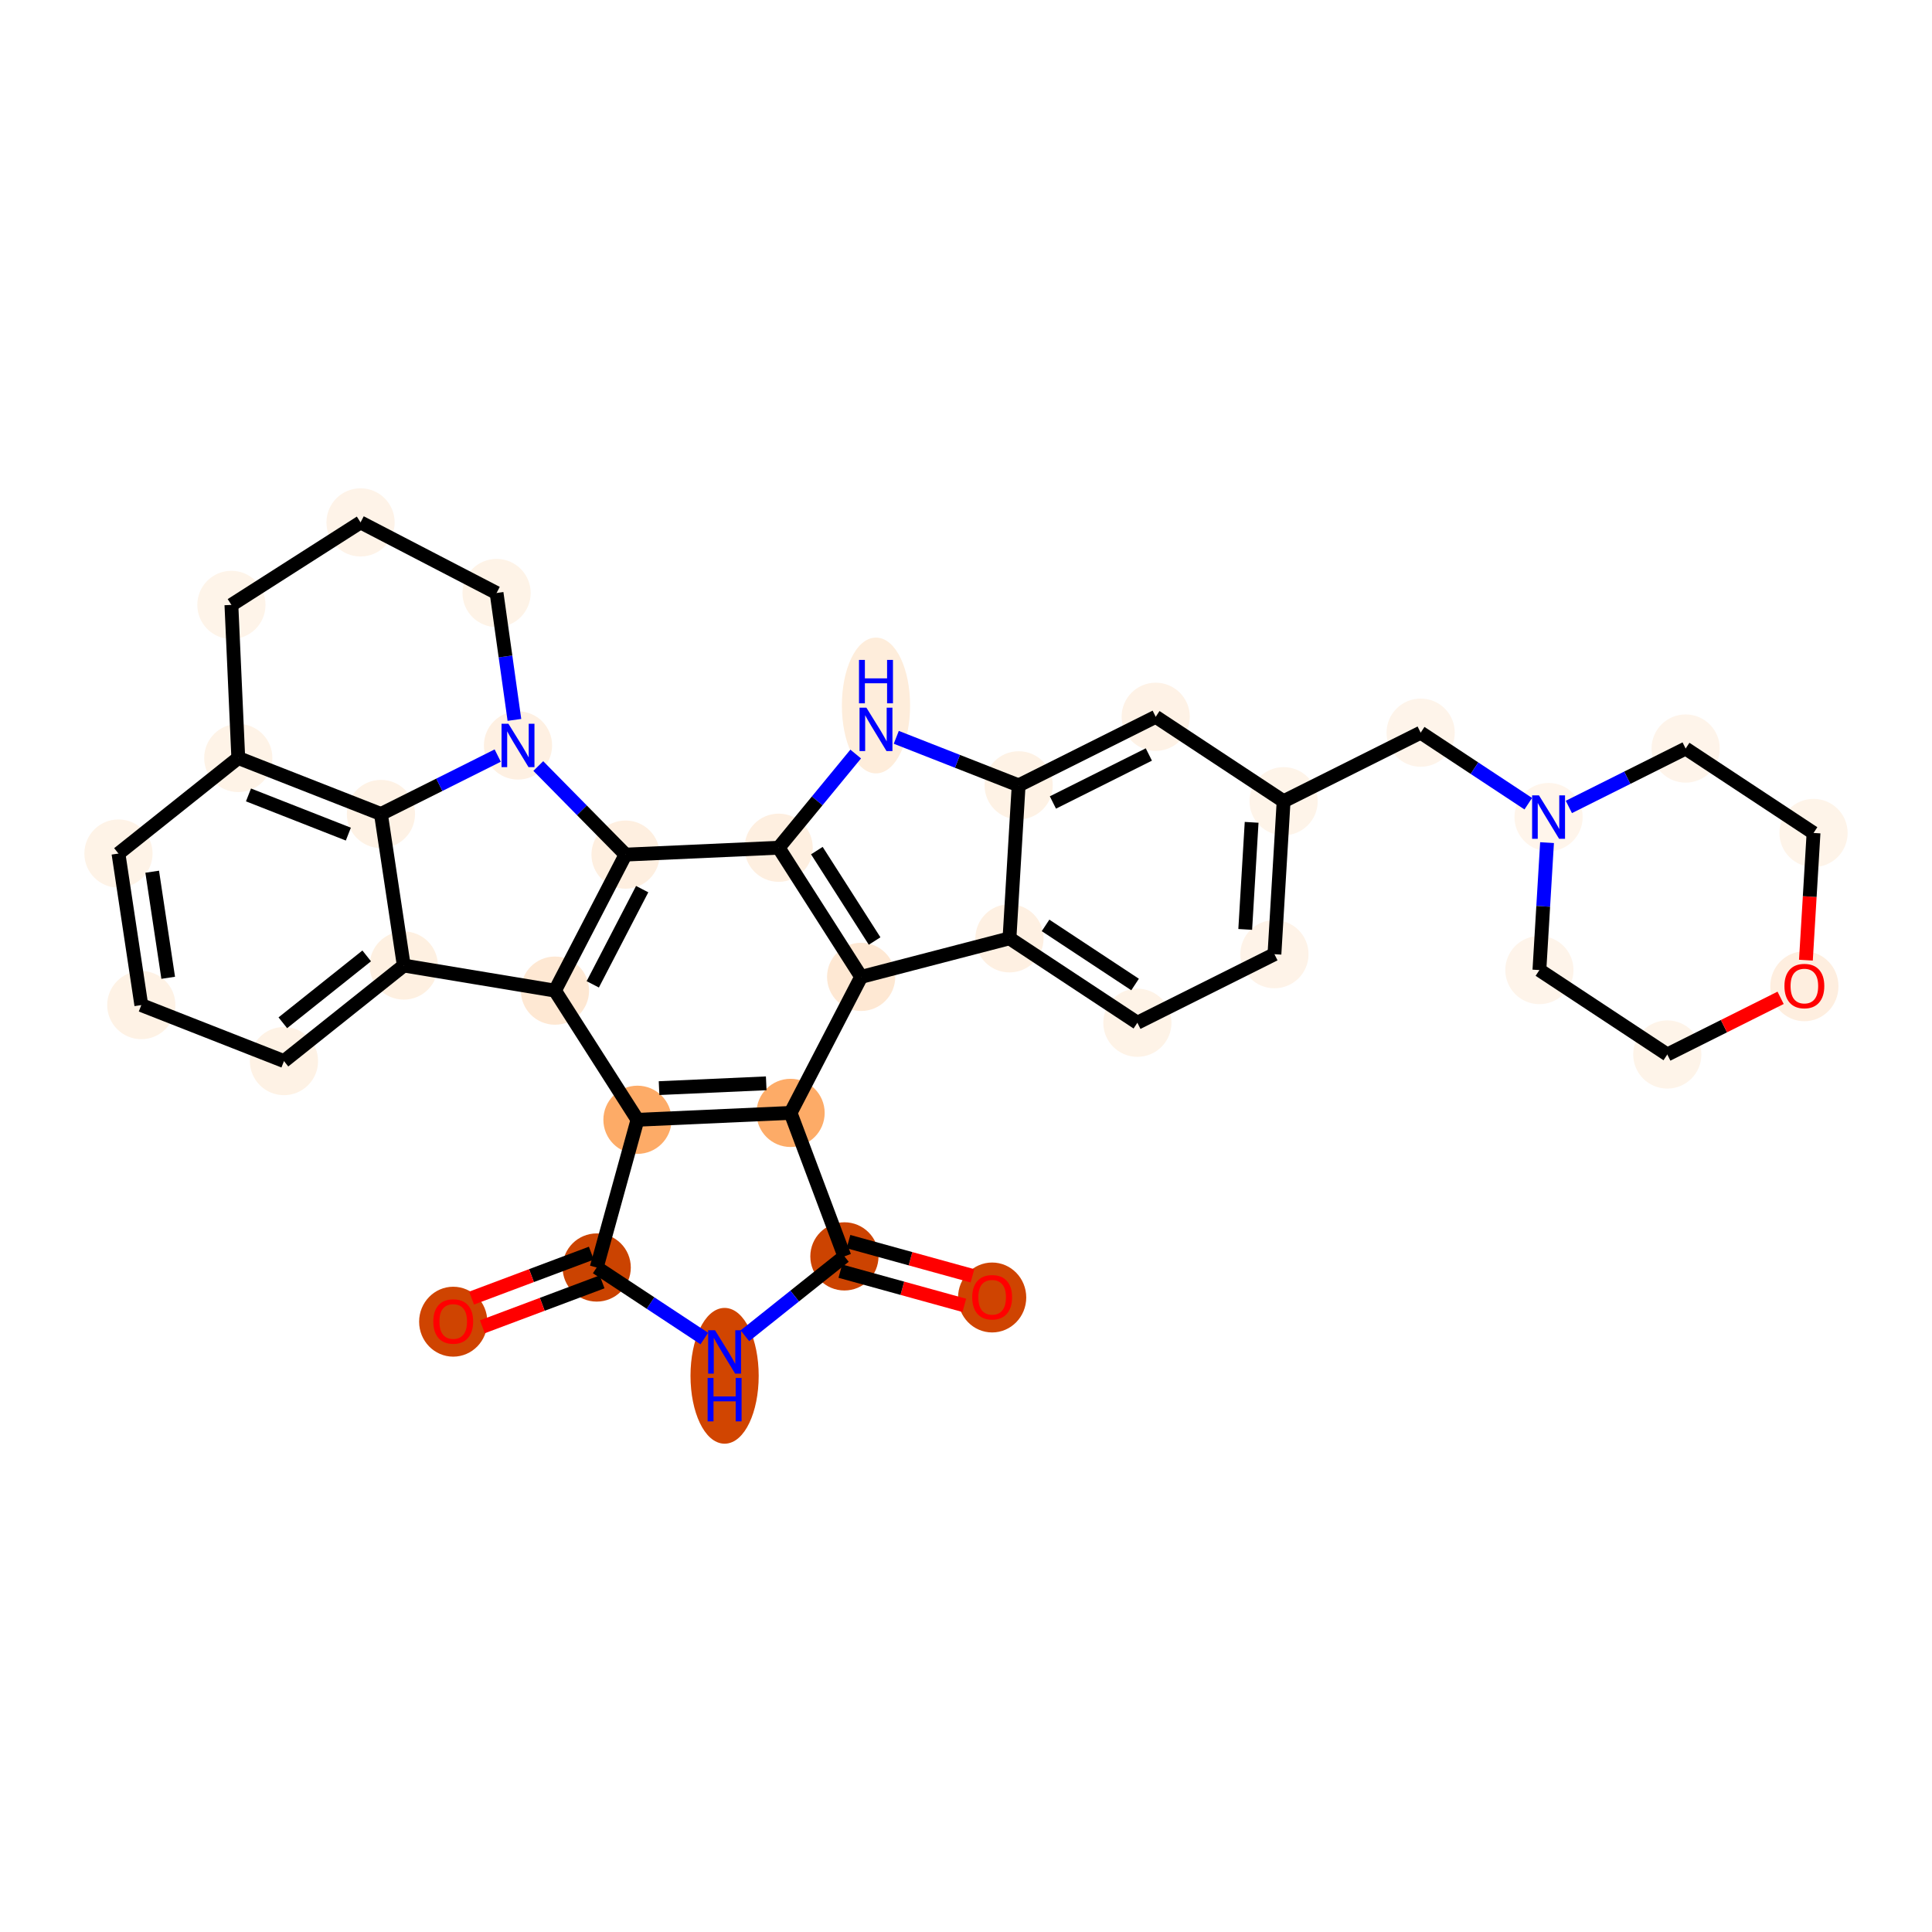 <?xml version='1.0' encoding='iso-8859-1'?>
<svg version='1.1' baseProfile='full'
              xmlns='http://www.w3.org/2000/svg'
                      xmlns:rdkit='http://www.rdkit.org/xml'
                      xmlns:xlink='http://www.w3.org/1999/xlink'
                  xml:space='preserve'
width='280px' height='280px' viewBox='0 0 280 280'>
<!-- END OF HEADER -->
<rect style='opacity:1.0;fill:#FFFFFF;stroke:none' width='280' height='280' x='0' y='0'> </rect>
<ellipse cx='143.789' cy='188.042' rx='4.442' ry='4.567'  style='fill:#CF4401;fill-rule:evenodd;stroke:#CF4401;stroke-width:1.0px;stroke-linecap:butt;stroke-linejoin:miter;stroke-opacity:1' />
<ellipse cx='122.379' cy='182.084' rx='4.442' ry='4.442'  style='fill:#CC4301;fill-rule:evenodd;stroke:#CC4301;stroke-width:1.0px;stroke-linecap:butt;stroke-linejoin:miter;stroke-opacity:1' />
<ellipse cx='105.014' cy='199.392' rx='4.442' ry='9.34'  style='fill:#D14501;fill-rule:evenodd;stroke:#D14501;stroke-width:1.0px;stroke-linecap:butt;stroke-linejoin:miter;stroke-opacity:1' />
<ellipse cx='86.478' cy='183.697' rx='4.442' ry='4.442'  style='fill:#CB4301;fill-rule:evenodd;stroke:#CB4301;stroke-width:1.0px;stroke-linecap:butt;stroke-linejoin:miter;stroke-opacity:1' />
<ellipse cx='65.684' cy='191.55' rx='4.442' ry='4.567'  style='fill:#CF4401;fill-rule:evenodd;stroke:#CF4401;stroke-width:1.0px;stroke-linecap:butt;stroke-linejoin:miter;stroke-opacity:1' />
<ellipse cx='92.387' cy='162.287' rx='4.442' ry='4.442'  style='fill:#FDAB67;fill-rule:evenodd;stroke:#FDAB67;stroke-width:1.0px;stroke-linecap:butt;stroke-linejoin:miter;stroke-opacity:1' />
<ellipse cx='114.575' cy='161.29' rx='4.442' ry='4.442'  style='fill:#FDAB67;fill-rule:evenodd;stroke:#FDAB67;stroke-width:1.0px;stroke-linecap:butt;stroke-linejoin:miter;stroke-opacity:1' />
<ellipse cx='124.805' cy='141.577' rx='4.442' ry='4.442'  style='fill:#FEE8D3;fill-rule:evenodd;stroke:#FEE8D3;stroke-width:1.0px;stroke-linecap:butt;stroke-linejoin:miter;stroke-opacity:1' />
<ellipse cx='146.301' cy='135.989' rx='4.442' ry='4.442'  style='fill:#FEF0E2;fill-rule:evenodd;stroke:#FEF0E2;stroke-width:1.0px;stroke-linecap:butt;stroke-linejoin:miter;stroke-opacity:1' />
<ellipse cx='164.837' cy='148.224' rx='4.442' ry='4.442'  style='fill:#FEF3E7;fill-rule:evenodd;stroke:#FEF3E7;stroke-width:1.0px;stroke-linecap:butt;stroke-linejoin:miter;stroke-opacity:1' />
<ellipse cx='184.702' cy='138.289' rx='4.442' ry='4.442'  style='fill:#FEF3E8;fill-rule:evenodd;stroke:#FEF3E8;stroke-width:1.0px;stroke-linecap:butt;stroke-linejoin:miter;stroke-opacity:1' />
<ellipse cx='186.03' cy='116.119' rx='4.442' ry='4.442'  style='fill:#FEF4E9;fill-rule:evenodd;stroke:#FEF4E9;stroke-width:1.0px;stroke-linecap:butt;stroke-linejoin:miter;stroke-opacity:1' />
<ellipse cx='205.894' cy='106.183' rx='4.442' ry='4.442'  style='fill:#FEF4EA;fill-rule:evenodd;stroke:#FEF4EA;stroke-width:1.0px;stroke-linecap:butt;stroke-linejoin:miter;stroke-opacity:1' />
<ellipse cx='224.43' cy='118.419' rx='4.442' ry='4.448'  style='fill:#FFF5EB;fill-rule:evenodd;stroke:#FFF5EB;stroke-width:1.0px;stroke-linecap:butt;stroke-linejoin:miter;stroke-opacity:1' />
<ellipse cx='223.102' cy='140.589' rx='4.442' ry='4.442'  style='fill:#FEF4EA;fill-rule:evenodd;stroke:#FEF4EA;stroke-width:1.0px;stroke-linecap:butt;stroke-linejoin:miter;stroke-opacity:1' />
<ellipse cx='241.638' cy='152.825' rx='4.442' ry='4.442'  style='fill:#FEF4E9;fill-rule:evenodd;stroke:#FEF4E9;stroke-width:1.0px;stroke-linecap:butt;stroke-linejoin:miter;stroke-opacity:1' />
<ellipse cx='261.503' cy='142.939' rx='4.442' ry='4.567'  style='fill:#FEEEDF;fill-rule:evenodd;stroke:#FEEEDF;stroke-width:1.0px;stroke-linecap:butt;stroke-linejoin:miter;stroke-opacity:1' />
<ellipse cx='262.831' cy='120.719' rx='4.442' ry='4.442'  style='fill:#FEF4E9;fill-rule:evenodd;stroke:#FEF4E9;stroke-width:1.0px;stroke-linecap:butt;stroke-linejoin:miter;stroke-opacity:1' />
<ellipse cx='244.295' cy='108.484' rx='4.442' ry='4.442'  style='fill:#FEF4EA;fill-rule:evenodd;stroke:#FEF4EA;stroke-width:1.0px;stroke-linecap:butt;stroke-linejoin:miter;stroke-opacity:1' />
<ellipse cx='167.494' cy='103.883' rx='4.442' ry='4.442'  style='fill:#FEF2E6;fill-rule:evenodd;stroke:#FEF2E6;stroke-width:1.0px;stroke-linecap:butt;stroke-linejoin:miter;stroke-opacity:1' />
<ellipse cx='147.629' cy='113.818' rx='4.442' ry='4.442'  style='fill:#FEF2E5;fill-rule:evenodd;stroke:#FEF2E5;stroke-width:1.0px;stroke-linecap:butt;stroke-linejoin:miter;stroke-opacity:1' />
<ellipse cx='126.954' cy='102.245' rx='4.442' ry='9.34'  style='fill:#FEEDDB;fill-rule:evenodd;stroke:#FEEDDB;stroke-width:1.0px;stroke-linecap:butt;stroke-linejoin:miter;stroke-opacity:1' />
<ellipse cx='112.848' cy='122.86' rx='4.442' ry='4.442'  style='fill:#FEEFE0;fill-rule:evenodd;stroke:#FEEFE0;stroke-width:1.0px;stroke-linecap:butt;stroke-linejoin:miter;stroke-opacity:1' />
<ellipse cx='90.66' cy='123.856' rx='4.442' ry='4.442'  style='fill:#FEEFE0;fill-rule:evenodd;stroke:#FEEFE0;stroke-width:1.0px;stroke-linecap:butt;stroke-linejoin:miter;stroke-opacity:1' />
<ellipse cx='80.43' cy='143.57' rx='4.442' ry='4.442'  style='fill:#FEE8D3;fill-rule:evenodd;stroke:#FEE8D3;stroke-width:1.0px;stroke-linecap:butt;stroke-linejoin:miter;stroke-opacity:1' />
<ellipse cx='58.519' cy='139.932' rx='4.442' ry='4.442'  style='fill:#FEF0E1;fill-rule:evenodd;stroke:#FEF0E1;stroke-width:1.0px;stroke-linecap:butt;stroke-linejoin:miter;stroke-opacity:1' />
<ellipse cx='41.155' cy='153.78' rx='4.442' ry='4.442'  style='fill:#FEF2E5;fill-rule:evenodd;stroke:#FEF2E5;stroke-width:1.0px;stroke-linecap:butt;stroke-linejoin:miter;stroke-opacity:1' />
<ellipse cx='20.48' cy='145.665' rx='4.442' ry='4.442'  style='fill:#FEF2E5;fill-rule:evenodd;stroke:#FEF2E5;stroke-width:1.0px;stroke-linecap:butt;stroke-linejoin:miter;stroke-opacity:1' />
<ellipse cx='17.169' cy='123.703' rx='4.442' ry='4.442'  style='fill:#FEF3E7;fill-rule:evenodd;stroke:#FEF3E7;stroke-width:1.0px;stroke-linecap:butt;stroke-linejoin:miter;stroke-opacity:1' />
<ellipse cx='34.534' cy='109.855' rx='4.442' ry='4.442'  style='fill:#FEF3E7;fill-rule:evenodd;stroke:#FEF3E7;stroke-width:1.0px;stroke-linecap:butt;stroke-linejoin:miter;stroke-opacity:1' />
<ellipse cx='55.209' cy='117.969' rx='4.442' ry='4.442'  style='fill:#FEF2E5;fill-rule:evenodd;stroke:#FEF2E5;stroke-width:1.0px;stroke-linecap:butt;stroke-linejoin:miter;stroke-opacity:1' />
<ellipse cx='75.073' cy='108.034' rx='4.442' ry='4.448'  style='fill:#FEF0E2;fill-rule:evenodd;stroke:#FEF0E2;stroke-width:1.0px;stroke-linecap:butt;stroke-linejoin:miter;stroke-opacity:1' />
<ellipse cx='71.968' cy='85.941' rx='4.442' ry='4.442'  style='fill:#FEF3E7;fill-rule:evenodd;stroke:#FEF3E7;stroke-width:1.0px;stroke-linecap:butt;stroke-linejoin:miter;stroke-opacity:1' />
<ellipse cx='52.254' cy='75.71' rx='4.442' ry='4.442'  style='fill:#FEF3E8;fill-rule:evenodd;stroke:#FEF3E8;stroke-width:1.0px;stroke-linecap:butt;stroke-linejoin:miter;stroke-opacity:1' />
<ellipse cx='33.537' cy='87.667' rx='4.442' ry='4.442'  style='fill:#FEF4E9;fill-rule:evenodd;stroke:#FEF4E9;stroke-width:1.0px;stroke-linecap:butt;stroke-linejoin:miter;stroke-opacity:1' />
<path class='bond-0 atom-0 atom-1' d='M 140.937,184.902 L 131.953,182.422' style='fill:none;fill-rule:evenodd;stroke:#FF0000;stroke-width:2.0px;stroke-linecap:butt;stroke-linejoin:miter;stroke-opacity:1' />
<path class='bond-0 atom-0 atom-1' d='M 131.953,182.422 L 122.97,179.943' style='fill:none;fill-rule:evenodd;stroke:#000000;stroke-width:2.0px;stroke-linecap:butt;stroke-linejoin:miter;stroke-opacity:1' />
<path class='bond-0 atom-0 atom-1' d='M 139.755,189.184 L 130.772,186.704' style='fill:none;fill-rule:evenodd;stroke:#FF0000;stroke-width:2.0px;stroke-linecap:butt;stroke-linejoin:miter;stroke-opacity:1' />
<path class='bond-0 atom-0 atom-1' d='M 130.772,186.704 L 121.788,184.225' style='fill:none;fill-rule:evenodd;stroke:#000000;stroke-width:2.0px;stroke-linecap:butt;stroke-linejoin:miter;stroke-opacity:1' />
<path class='bond-1 atom-1 atom-2' d='M 122.379,182.084 L 115.167,187.836' style='fill:none;fill-rule:evenodd;stroke:#000000;stroke-width:2.0px;stroke-linecap:butt;stroke-linejoin:miter;stroke-opacity:1' />
<path class='bond-1 atom-1 atom-2' d='M 115.167,187.836 L 107.955,193.587' style='fill:none;fill-rule:evenodd;stroke:#0000FF;stroke-width:2.0px;stroke-linecap:butt;stroke-linejoin:miter;stroke-opacity:1' />
<path class='bond-34 atom-6 atom-1' d='M 114.575,161.29 L 122.379,182.084' style='fill:none;fill-rule:evenodd;stroke:#000000;stroke-width:2.0px;stroke-linecap:butt;stroke-linejoin:miter;stroke-opacity:1' />
<path class='bond-2 atom-2 atom-3' d='M 102.074,193.991 L 94.276,188.844' style='fill:none;fill-rule:evenodd;stroke:#0000FF;stroke-width:2.0px;stroke-linecap:butt;stroke-linejoin:miter;stroke-opacity:1' />
<path class='bond-2 atom-2 atom-3' d='M 94.276,188.844 L 86.478,183.697' style='fill:none;fill-rule:evenodd;stroke:#000000;stroke-width:2.0px;stroke-linecap:butt;stroke-linejoin:miter;stroke-opacity:1' />
<path class='bond-3 atom-3 atom-4' d='M 85.698,181.617 L 77.022,184.873' style='fill:none;fill-rule:evenodd;stroke:#000000;stroke-width:2.0px;stroke-linecap:butt;stroke-linejoin:miter;stroke-opacity:1' />
<path class='bond-3 atom-3 atom-4' d='M 77.022,184.873 L 68.346,188.13' style='fill:none;fill-rule:evenodd;stroke:#FF0000;stroke-width:2.0px;stroke-linecap:butt;stroke-linejoin:miter;stroke-opacity:1' />
<path class='bond-3 atom-3 atom-4' d='M 87.258,185.776 L 78.583,189.032' style='fill:none;fill-rule:evenodd;stroke:#000000;stroke-width:2.0px;stroke-linecap:butt;stroke-linejoin:miter;stroke-opacity:1' />
<path class='bond-3 atom-3 atom-4' d='M 78.583,189.032 L 69.907,192.288' style='fill:none;fill-rule:evenodd;stroke:#FF0000;stroke-width:2.0px;stroke-linecap:butt;stroke-linejoin:miter;stroke-opacity:1' />
<path class='bond-4 atom-3 atom-5' d='M 86.478,183.697 L 92.387,162.287' style='fill:none;fill-rule:evenodd;stroke:#000000;stroke-width:2.0px;stroke-linecap:butt;stroke-linejoin:miter;stroke-opacity:1' />
<path class='bond-5 atom-5 atom-6' d='M 92.387,162.287 L 114.575,161.29' style='fill:none;fill-rule:evenodd;stroke:#000000;stroke-width:2.0px;stroke-linecap:butt;stroke-linejoin:miter;stroke-opacity:1' />
<path class='bond-5 atom-5 atom-6' d='M 95.516,157.7 L 111.047,157.002' style='fill:none;fill-rule:evenodd;stroke:#000000;stroke-width:2.0px;stroke-linecap:butt;stroke-linejoin:miter;stroke-opacity:1' />
<path class='bond-37 atom-24 atom-5' d='M 80.43,143.57 L 92.387,162.287' style='fill:none;fill-rule:evenodd;stroke:#000000;stroke-width:2.0px;stroke-linecap:butt;stroke-linejoin:miter;stroke-opacity:1' />
<path class='bond-6 atom-6 atom-7' d='M 114.575,161.29 L 124.805,141.577' style='fill:none;fill-rule:evenodd;stroke:#000000;stroke-width:2.0px;stroke-linecap:butt;stroke-linejoin:miter;stroke-opacity:1' />
<path class='bond-7 atom-7 atom-8' d='M 124.805,141.577 L 146.301,135.989' style='fill:none;fill-rule:evenodd;stroke:#000000;stroke-width:2.0px;stroke-linecap:butt;stroke-linejoin:miter;stroke-opacity:1' />
<path class='bond-35 atom-22 atom-7' d='M 112.848,122.86 L 124.805,141.577' style='fill:none;fill-rule:evenodd;stroke:#000000;stroke-width:2.0px;stroke-linecap:butt;stroke-linejoin:miter;stroke-opacity:1' />
<path class='bond-35 atom-22 atom-7' d='M 118.385,123.276 L 126.755,136.378' style='fill:none;fill-rule:evenodd;stroke:#000000;stroke-width:2.0px;stroke-linecap:butt;stroke-linejoin:miter;stroke-opacity:1' />
<path class='bond-8 atom-8 atom-9' d='M 146.301,135.989 L 164.837,148.224' style='fill:none;fill-rule:evenodd;stroke:#000000;stroke-width:2.0px;stroke-linecap:butt;stroke-linejoin:miter;stroke-opacity:1' />
<path class='bond-8 atom-8 atom-9' d='M 151.529,134.117 L 164.504,142.682' style='fill:none;fill-rule:evenodd;stroke:#000000;stroke-width:2.0px;stroke-linecap:butt;stroke-linejoin:miter;stroke-opacity:1' />
<path class='bond-39 atom-20 atom-8' d='M 147.629,113.818 L 146.301,135.989' style='fill:none;fill-rule:evenodd;stroke:#000000;stroke-width:2.0px;stroke-linecap:butt;stroke-linejoin:miter;stroke-opacity:1' />
<path class='bond-9 atom-9 atom-10' d='M 164.837,148.224 L 184.702,138.289' style='fill:none;fill-rule:evenodd;stroke:#000000;stroke-width:2.0px;stroke-linecap:butt;stroke-linejoin:miter;stroke-opacity:1' />
<path class='bond-10 atom-10 atom-11' d='M 184.702,138.289 L 186.03,116.119' style='fill:none;fill-rule:evenodd;stroke:#000000;stroke-width:2.0px;stroke-linecap:butt;stroke-linejoin:miter;stroke-opacity:1' />
<path class='bond-10 atom-10 atom-11' d='M 180.467,134.698 L 181.396,119.178' style='fill:none;fill-rule:evenodd;stroke:#000000;stroke-width:2.0px;stroke-linecap:butt;stroke-linejoin:miter;stroke-opacity:1' />
<path class='bond-11 atom-11 atom-12' d='M 186.03,116.119 L 205.894,106.183' style='fill:none;fill-rule:evenodd;stroke:#000000;stroke-width:2.0px;stroke-linecap:butt;stroke-linejoin:miter;stroke-opacity:1' />
<path class='bond-18 atom-11 atom-19' d='M 186.03,116.119 L 167.494,103.883' style='fill:none;fill-rule:evenodd;stroke:#000000;stroke-width:2.0px;stroke-linecap:butt;stroke-linejoin:miter;stroke-opacity:1' />
<path class='bond-12 atom-12 atom-13' d='M 205.894,106.183 L 213.692,111.331' style='fill:none;fill-rule:evenodd;stroke:#000000;stroke-width:2.0px;stroke-linecap:butt;stroke-linejoin:miter;stroke-opacity:1' />
<path class='bond-12 atom-12 atom-13' d='M 213.692,111.331 L 221.49,116.478' style='fill:none;fill-rule:evenodd;stroke:#0000FF;stroke-width:2.0px;stroke-linecap:butt;stroke-linejoin:miter;stroke-opacity:1' />
<path class='bond-13 atom-13 atom-14' d='M 224.209,122.119 L 223.655,131.354' style='fill:none;fill-rule:evenodd;stroke:#0000FF;stroke-width:2.0px;stroke-linecap:butt;stroke-linejoin:miter;stroke-opacity:1' />
<path class='bond-13 atom-13 atom-14' d='M 223.655,131.354 L 223.102,140.589' style='fill:none;fill-rule:evenodd;stroke:#000000;stroke-width:2.0px;stroke-linecap:butt;stroke-linejoin:miter;stroke-opacity:1' />
<path class='bond-41 atom-18 atom-13' d='M 244.295,108.484 L 235.833,112.716' style='fill:none;fill-rule:evenodd;stroke:#000000;stroke-width:2.0px;stroke-linecap:butt;stroke-linejoin:miter;stroke-opacity:1' />
<path class='bond-41 atom-18 atom-13' d='M 235.833,112.716 L 227.371,116.948' style='fill:none;fill-rule:evenodd;stroke:#0000FF;stroke-width:2.0px;stroke-linecap:butt;stroke-linejoin:miter;stroke-opacity:1' />
<path class='bond-14 atom-14 atom-15' d='M 223.102,140.589 L 241.638,152.825' style='fill:none;fill-rule:evenodd;stroke:#000000;stroke-width:2.0px;stroke-linecap:butt;stroke-linejoin:miter;stroke-opacity:1' />
<path class='bond-15 atom-15 atom-16' d='M 241.638,152.825 L 249.849,148.718' style='fill:none;fill-rule:evenodd;stroke:#000000;stroke-width:2.0px;stroke-linecap:butt;stroke-linejoin:miter;stroke-opacity:1' />
<path class='bond-15 atom-15 atom-16' d='M 249.849,148.718 L 258.06,144.612' style='fill:none;fill-rule:evenodd;stroke:#FF0000;stroke-width:2.0px;stroke-linecap:butt;stroke-linejoin:miter;stroke-opacity:1' />
<path class='bond-16 atom-16 atom-17' d='M 261.726,139.154 L 262.279,129.937' style='fill:none;fill-rule:evenodd;stroke:#FF0000;stroke-width:2.0px;stroke-linecap:butt;stroke-linejoin:miter;stroke-opacity:1' />
<path class='bond-16 atom-16 atom-17' d='M 262.279,129.937 L 262.831,120.719' style='fill:none;fill-rule:evenodd;stroke:#000000;stroke-width:2.0px;stroke-linecap:butt;stroke-linejoin:miter;stroke-opacity:1' />
<path class='bond-17 atom-17 atom-18' d='M 262.831,120.719 L 244.295,108.484' style='fill:none;fill-rule:evenodd;stroke:#000000;stroke-width:2.0px;stroke-linecap:butt;stroke-linejoin:miter;stroke-opacity:1' />
<path class='bond-19 atom-19 atom-20' d='M 167.494,103.883 L 147.629,113.818' style='fill:none;fill-rule:evenodd;stroke:#000000;stroke-width:2.0px;stroke-linecap:butt;stroke-linejoin:miter;stroke-opacity:1' />
<path class='bond-19 atom-19 atom-20' d='M 166.501,109.346 L 152.596,116.301' style='fill:none;fill-rule:evenodd;stroke:#000000;stroke-width:2.0px;stroke-linecap:butt;stroke-linejoin:miter;stroke-opacity:1' />
<path class='bond-20 atom-20 atom-21' d='M 147.629,113.818 L 138.762,110.338' style='fill:none;fill-rule:evenodd;stroke:#000000;stroke-width:2.0px;stroke-linecap:butt;stroke-linejoin:miter;stroke-opacity:1' />
<path class='bond-20 atom-20 atom-21' d='M 138.762,110.338 L 129.895,106.858' style='fill:none;fill-rule:evenodd;stroke:#0000FF;stroke-width:2.0px;stroke-linecap:butt;stroke-linejoin:miter;stroke-opacity:1' />
<path class='bond-21 atom-21 atom-22' d='M 124.014,109.28 L 118.431,116.07' style='fill:none;fill-rule:evenodd;stroke:#0000FF;stroke-width:2.0px;stroke-linecap:butt;stroke-linejoin:miter;stroke-opacity:1' />
<path class='bond-21 atom-21 atom-22' d='M 118.431,116.07 L 112.848,122.86' style='fill:none;fill-rule:evenodd;stroke:#000000;stroke-width:2.0px;stroke-linecap:butt;stroke-linejoin:miter;stroke-opacity:1' />
<path class='bond-22 atom-22 atom-23' d='M 112.848,122.86 L 90.66,123.856' style='fill:none;fill-rule:evenodd;stroke:#000000;stroke-width:2.0px;stroke-linecap:butt;stroke-linejoin:miter;stroke-opacity:1' />
<path class='bond-23 atom-23 atom-24' d='M 90.66,123.856 L 80.43,143.57' style='fill:none;fill-rule:evenodd;stroke:#000000;stroke-width:2.0px;stroke-linecap:butt;stroke-linejoin:miter;stroke-opacity:1' />
<path class='bond-23 atom-23 atom-24' d='M 93.069,128.859 L 85.907,142.659' style='fill:none;fill-rule:evenodd;stroke:#000000;stroke-width:2.0px;stroke-linecap:butt;stroke-linejoin:miter;stroke-opacity:1' />
<path class='bond-36 atom-31 atom-23' d='M 78.014,111.019 L 84.337,117.438' style='fill:none;fill-rule:evenodd;stroke:#0000FF;stroke-width:2.0px;stroke-linecap:butt;stroke-linejoin:miter;stroke-opacity:1' />
<path class='bond-36 atom-31 atom-23' d='M 84.337,117.438 L 90.66,123.856' style='fill:none;fill-rule:evenodd;stroke:#000000;stroke-width:2.0px;stroke-linecap:butt;stroke-linejoin:miter;stroke-opacity:1' />
<path class='bond-24 atom-24 atom-25' d='M 80.43,143.57 L 58.519,139.932' style='fill:none;fill-rule:evenodd;stroke:#000000;stroke-width:2.0px;stroke-linecap:butt;stroke-linejoin:miter;stroke-opacity:1' />
<path class='bond-25 atom-25 atom-26' d='M 58.519,139.932 L 41.155,153.78' style='fill:none;fill-rule:evenodd;stroke:#000000;stroke-width:2.0px;stroke-linecap:butt;stroke-linejoin:miter;stroke-opacity:1' />
<path class='bond-25 atom-25 atom-26' d='M 53.145,138.536 L 40.99,148.229' style='fill:none;fill-rule:evenodd;stroke:#000000;stroke-width:2.0px;stroke-linecap:butt;stroke-linejoin:miter;stroke-opacity:1' />
<path class='bond-38 atom-30 atom-25' d='M 55.209,117.969 L 58.519,139.932' style='fill:none;fill-rule:evenodd;stroke:#000000;stroke-width:2.0px;stroke-linecap:butt;stroke-linejoin:miter;stroke-opacity:1' />
<path class='bond-26 atom-26 atom-27' d='M 41.155,153.78 L 20.48,145.665' style='fill:none;fill-rule:evenodd;stroke:#000000;stroke-width:2.0px;stroke-linecap:butt;stroke-linejoin:miter;stroke-opacity:1' />
<path class='bond-27 atom-27 atom-28' d='M 20.48,145.665 L 17.169,123.703' style='fill:none;fill-rule:evenodd;stroke:#000000;stroke-width:2.0px;stroke-linecap:butt;stroke-linejoin:miter;stroke-opacity:1' />
<path class='bond-27 atom-27 atom-28' d='M 24.376,141.709 L 22.058,126.335' style='fill:none;fill-rule:evenodd;stroke:#000000;stroke-width:2.0px;stroke-linecap:butt;stroke-linejoin:miter;stroke-opacity:1' />
<path class='bond-28 atom-28 atom-29' d='M 17.169,123.703 L 34.534,109.855' style='fill:none;fill-rule:evenodd;stroke:#000000;stroke-width:2.0px;stroke-linecap:butt;stroke-linejoin:miter;stroke-opacity:1' />
<path class='bond-29 atom-29 atom-30' d='M 34.534,109.855 L 55.209,117.969' style='fill:none;fill-rule:evenodd;stroke:#000000;stroke-width:2.0px;stroke-linecap:butt;stroke-linejoin:miter;stroke-opacity:1' />
<path class='bond-29 atom-29 atom-30' d='M 36.012,115.207 L 50.485,120.887' style='fill:none;fill-rule:evenodd;stroke:#000000;stroke-width:2.0px;stroke-linecap:butt;stroke-linejoin:miter;stroke-opacity:1' />
<path class='bond-40 atom-34 atom-29' d='M 33.537,87.667 L 34.534,109.855' style='fill:none;fill-rule:evenodd;stroke:#000000;stroke-width:2.0px;stroke-linecap:butt;stroke-linejoin:miter;stroke-opacity:1' />
<path class='bond-30 atom-30 atom-31' d='M 55.209,117.969 L 63.671,113.737' style='fill:none;fill-rule:evenodd;stroke:#000000;stroke-width:2.0px;stroke-linecap:butt;stroke-linejoin:miter;stroke-opacity:1' />
<path class='bond-30 atom-30 atom-31' d='M 63.671,113.737 L 72.133,109.505' style='fill:none;fill-rule:evenodd;stroke:#0000FF;stroke-width:2.0px;stroke-linecap:butt;stroke-linejoin:miter;stroke-opacity:1' />
<path class='bond-31 atom-31 atom-32' d='M 74.553,104.332 L 73.26,95.136' style='fill:none;fill-rule:evenodd;stroke:#0000FF;stroke-width:2.0px;stroke-linecap:butt;stroke-linejoin:miter;stroke-opacity:1' />
<path class='bond-31 atom-31 atom-32' d='M 73.26,95.136 L 71.968,85.941' style='fill:none;fill-rule:evenodd;stroke:#000000;stroke-width:2.0px;stroke-linecap:butt;stroke-linejoin:miter;stroke-opacity:1' />
<path class='bond-32 atom-32 atom-33' d='M 71.968,85.941 L 52.254,75.71' style='fill:none;fill-rule:evenodd;stroke:#000000;stroke-width:2.0px;stroke-linecap:butt;stroke-linejoin:miter;stroke-opacity:1' />
<path class='bond-33 atom-33 atom-34' d='M 52.254,75.71 L 33.537,87.667' style='fill:none;fill-rule:evenodd;stroke:#000000;stroke-width:2.0px;stroke-linecap:butt;stroke-linejoin:miter;stroke-opacity:1' />
<path  class='atom-0' d='M 140.901 188.011
Q 140.901 186.5, 141.648 185.656
Q 142.394 184.812, 143.789 184.812
Q 145.183 184.812, 145.93 185.656
Q 146.676 186.5, 146.676 188.011
Q 146.676 189.539, 145.921 190.409
Q 145.166 191.271, 143.789 191.271
Q 142.403 191.271, 141.648 190.409
Q 140.901 189.548, 140.901 188.011
M 143.789 190.56
Q 144.748 190.56, 145.263 189.921
Q 145.788 189.272, 145.788 188.011
Q 145.788 186.776, 145.263 186.154
Q 144.748 185.523, 143.789 185.523
Q 142.829 185.523, 142.305 186.145
Q 141.79 186.767, 141.79 188.011
Q 141.79 189.281, 142.305 189.921
Q 142.829 190.56, 143.789 190.56
' fill='#FF0000'/>
<path  class='atom-2' d='M 103.624 192.787
L 105.685 196.119
Q 105.889 196.447, 106.218 197.043
Q 106.547 197.638, 106.564 197.673
L 106.564 192.787
L 107.4 192.787
L 107.4 199.077
L 106.538 199.077
L 104.326 195.435
Q 104.068 195.008, 103.793 194.52
Q 103.526 194.031, 103.446 193.88
L 103.446 199.077
L 102.629 199.077
L 102.629 192.787
L 103.624 192.787
' fill='#0000FF'/>
<path  class='atom-2' d='M 102.553 199.706
L 103.406 199.706
L 103.406 202.38
L 106.622 202.38
L 106.622 199.706
L 107.475 199.706
L 107.475 205.996
L 106.622 205.996
L 106.622 203.091
L 103.406 203.091
L 103.406 205.996
L 102.553 205.996
L 102.553 199.706
' fill='#0000FF'/>
<path  class='atom-4' d='M 62.797 191.519
Q 62.797 190.008, 63.543 189.164
Q 64.289 188.321, 65.684 188.321
Q 67.079 188.321, 67.825 189.164
Q 68.571 190.008, 68.571 191.519
Q 68.571 193.047, 67.816 193.917
Q 67.061 194.779, 65.684 194.779
Q 64.298 194.779, 63.543 193.917
Q 62.797 193.056, 62.797 191.519
M 65.684 194.069
Q 66.644 194.069, 67.159 193.429
Q 67.683 192.78, 67.683 191.519
Q 67.683 190.284, 67.159 189.662
Q 66.644 189.031, 65.684 189.031
Q 64.725 189.031, 64.2 189.653
Q 63.685 190.275, 63.685 191.519
Q 63.685 192.789, 64.2 193.429
Q 64.725 194.069, 65.684 194.069
' fill='#FF0000'/>
<path  class='atom-13' d='M 223.04 115.274
L 225.101 118.605
Q 225.305 118.934, 225.634 119.529
Q 225.963 120.125, 225.98 120.16
L 225.98 115.274
L 226.816 115.274
L 226.816 121.564
L 225.954 121.564
L 223.742 117.921
Q 223.484 117.495, 223.209 117.006
Q 222.942 116.518, 222.862 116.367
L 222.862 121.564
L 222.045 121.564
L 222.045 115.274
L 223.04 115.274
' fill='#0000FF'/>
<path  class='atom-16' d='M 258.615 142.908
Q 258.615 141.397, 259.361 140.553
Q 260.108 139.709, 261.503 139.709
Q 262.897 139.709, 263.644 140.553
Q 264.39 141.397, 264.39 142.908
Q 264.39 144.436, 263.635 145.306
Q 262.88 146.168, 261.503 146.168
Q 260.117 146.168, 259.361 145.306
Q 258.615 144.444, 258.615 142.908
M 261.503 145.457
Q 262.462 145.457, 262.977 144.818
Q 263.501 144.169, 263.501 142.908
Q 263.501 141.673, 262.977 141.051
Q 262.462 140.42, 261.503 140.42
Q 260.543 140.42, 260.019 141.042
Q 259.504 141.664, 259.504 142.908
Q 259.504 144.178, 260.019 144.818
Q 260.543 145.457, 261.503 145.457
' fill='#FF0000'/>
<path  class='atom-21' d='M 125.564 102.559
L 127.625 105.891
Q 127.829 106.219, 128.158 106.815
Q 128.487 107.41, 128.505 107.445
L 128.505 102.559
L 129.34 102.559
L 129.34 108.849
L 128.478 108.849
L 126.266 105.206
Q 126.008 104.78, 125.733 104.291
Q 125.466 103.803, 125.386 103.652
L 125.386 108.849
L 124.569 108.849
L 124.569 102.559
L 125.564 102.559
' fill='#0000FF'/>
<path  class='atom-21' d='M 124.493 95.64
L 125.346 95.64
L 125.346 98.314
L 128.562 98.314
L 128.562 95.64
L 129.415 95.64
L 129.415 101.93
L 128.562 101.93
L 128.562 99.025
L 125.346 99.025
L 125.346 101.93
L 124.493 101.93
L 124.493 95.64
' fill='#0000FF'/>
<path  class='atom-31' d='M 73.683 104.889
L 75.744 108.221
Q 75.948 108.55, 76.277 109.145
Q 76.606 109.74, 76.624 109.776
L 76.624 104.889
L 77.459 104.889
L 77.459 111.179
L 76.597 111.179
L 74.385 107.537
Q 74.127 107.11, 73.852 106.622
Q 73.585 106.133, 73.505 105.982
L 73.505 111.179
L 72.688 111.179
L 72.688 104.889
L 73.683 104.889
' fill='#0000FF'/>
</svg>
